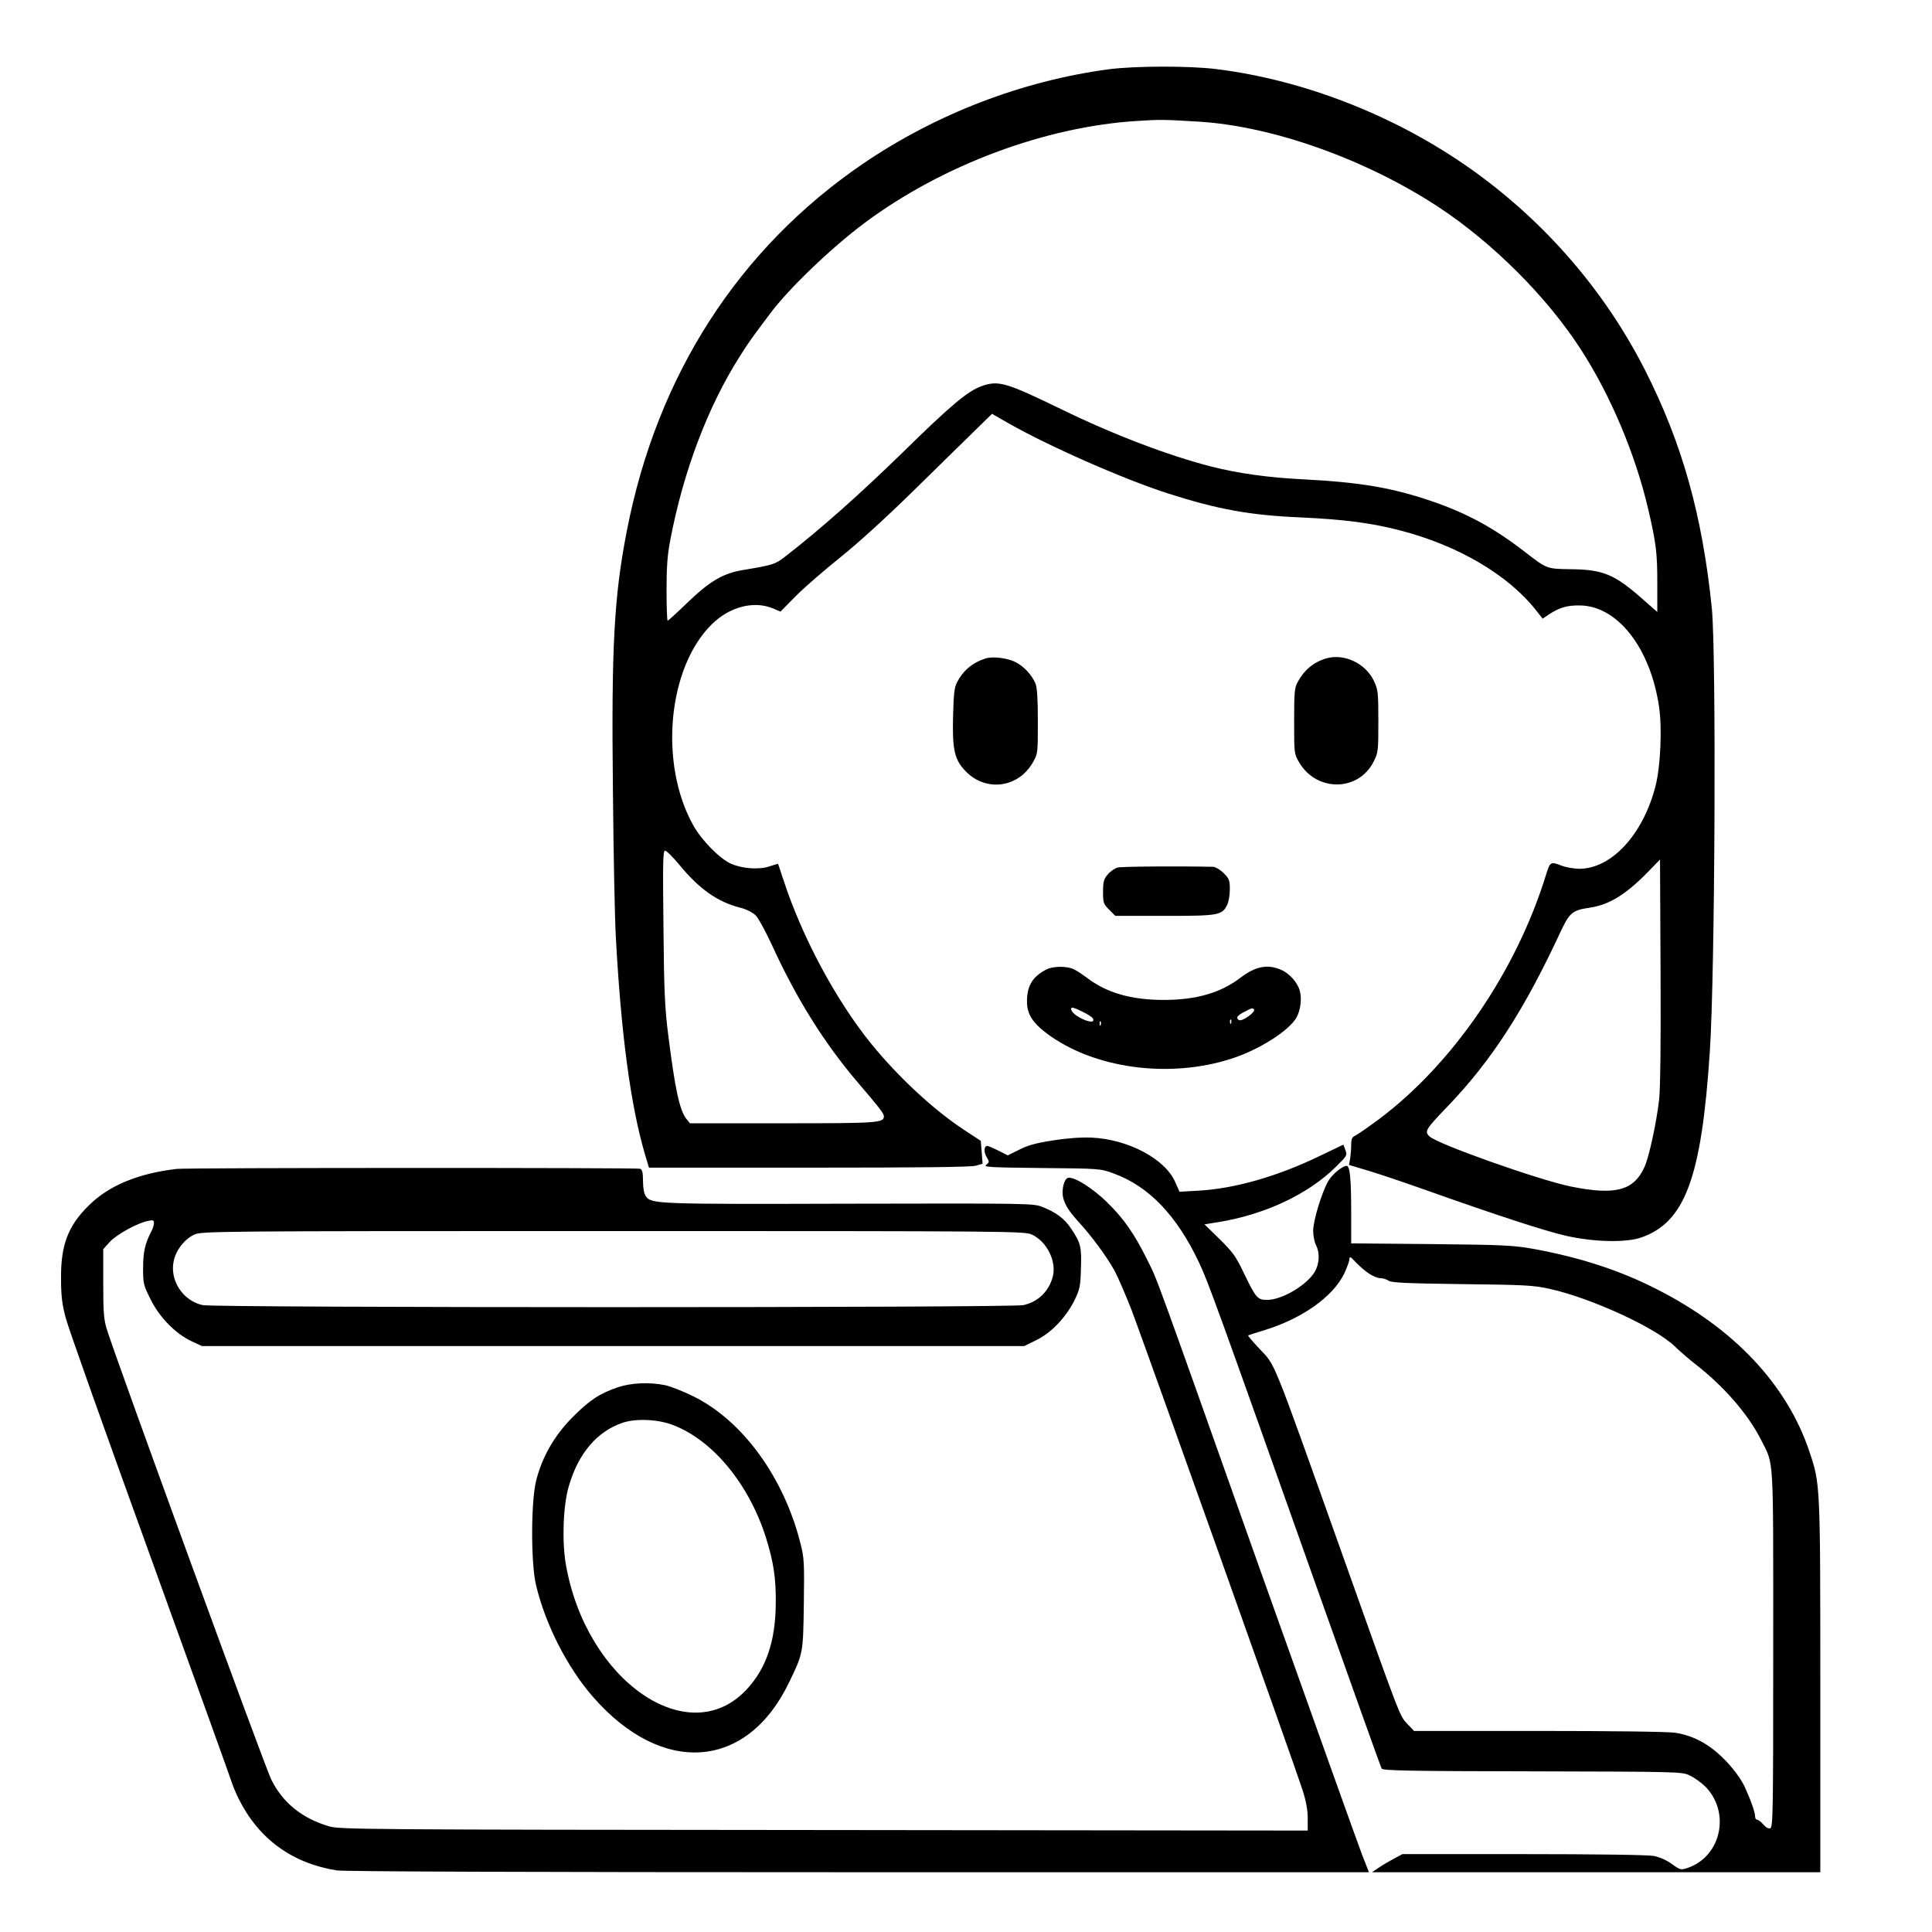 <?xml version="1.0" standalone="no"?>
<!DOCTYPE svg PUBLIC "-//W3C//DTD SVG 20010904//EN"
 "http://www.w3.org/TR/2001/REC-SVG-20010904/DTD/svg10.dtd">
<svg version="1.0" xmlns="http://www.w3.org/2000/svg"
 width="2048pt" height="2048pt" viewBox="0 0 2048 2048"
 preserveAspectRatio="xMidYMid meet">
<g transform="translate(0,2048) scale(0.192,-0.192)"
fill="#000000" stroke="none">
<path d="M6120 10284 c-477 -64 -951 -246 -1355 -521 -687 -469 -1137 -1167
-1304 -2026 -71 -365 -86 -637 -77 -1442 3 -335 10 -695 16 -800 29 -540 82
-933 161 -1202 l22 -73 885 0 c606 0 896 3 921 11 l36 11 -5 63 -5 63 -90 59
c-171 112 -367 295 -515 477 -196 242 -383 592 -485 906 -16 47 -29 86 -29 87
-1 1 -22 -5 -46 -13 -57 -20 -150 -14 -214 14 -63 28 -163 130 -209 213 -190
341 -140 872 104 1110 98 96 230 130 336 87 l42 -18 88 89 c48 48 158 143 243
211 94 75 249 216 395 359 132 130 286 280 341 334 l101 99 80 -46 c222 -128
650 -317 896 -395 272 -87 449 -119 727 -131 243 -11 392 -31 547 -71 320 -82
597 -244 753 -441 l37 -47 34 23 c58 38 101 51 170 50 209 -1 392 -235 439
-562 17 -115 8 -323 -19 -432 -68 -270 -244 -461 -424 -460 -29 1 -70 8 -92
16 -65 25 -66 25 -90 -51 -164 -532 -516 -1045 -925 -1350 -58 -43 -115 -82
-127 -88 -18 -8 -23 -18 -23 -51 0 -23 -3 -57 -6 -76 l-6 -35 114 -34 c62 -19
201 -66 308 -104 397 -141 658 -226 775 -253 155 -35 330 -39 415 -10 243 84
334 329 380 1026 29 438 36 2200 11 2450 -53 516 -164 909 -368 1312 -222 437
-550 817 -953 1105 -416 297 -924 497 -1413 558 -151 19 -454 18 -597 -1z
m499 -289 c410 -25 924 -209 1324 -472 300 -198 597 -495 784 -784 165 -255
301 -577 373 -884 43 -185 50 -239 50 -403 l0 -164 -81 71 c-154 136 -217 163
-394 165 -137 2 -133 1 -254 94 -167 130 -319 214 -512 280 -218 75 -397 106
-710 122 -199 10 -363 33 -512 71 -235 60 -540 176 -827 316 -305 148 -347
161 -440 128 -77 -27 -171 -106 -440 -370 -232 -226 -452 -422 -646 -572 -55
-42 -63 -45 -229 -73 -112 -18 -185 -61 -306 -177 -59 -57 -109 -103 -113
-103 -3 0 -6 76 -6 169 0 130 5 195 21 278 72 378 208 737 384 1013 45 72 67
103 166 234 103 139 340 366 524 503 429 319 997 531 1505 562 122 8 146 8
339 -4z m-2869 -4102 c109 -133 210 -205 334 -237 34 -8 70 -26 87 -42 15 -14
55 -88 90 -163 135 -296 289 -542 471 -756 120 -140 148 -176 148 -191 0 -37
-31 -39 -558 -39 l-513 0 -20 25 c-37 48 -62 162 -100 465 -18 143 -23 237
-26 593 -4 356 -3 422 9 422 8 0 43 -35 78 -77z m5410 -1298 c-14 -123 -55
-316 -81 -372 -59 -130 -161 -157 -407 -107 -176 36 -732 233 -779 276 -30 28
-23 39 101 168 240 250 421 530 619 956 52 112 67 125 162 139 106 15 197 70
315 189 l75 77 3 -613 c2 -398 -1 -648 -8 -713z M5440 7031 c-71 -23 -122 -66
-156 -131 -15 -28 -19 -65 -22 -186 -5 -190 8 -244 73 -309 111 -111 287 -87
366 50 29 50 29 50 29 228 0 127 -4 187 -13 210 -21 48 -64 95 -110 118 -44
23 -128 33 -167 20z M7320 7031 c-69 -21 -121 -65 -156 -131 -17 -30 -19 -59
-19 -215 0 -179 0 -180 28 -228 97 -164 328 -161 411 5 25 50 26 59 26 222 0
159 -2 175 -24 222 -46 99 -166 155 -266 125z M6171 5877 c-16 -4 -41 -21 -55
-38 -22 -26 -26 -40 -26 -96 0 -61 2 -67 34 -99 l34 -34 271 0 c299 0 317 3
346 60 8 16 15 54 15 86 0 50 -3 59 -34 90 -19 19 -45 34 -57 35 -180 4 -506
2 -528 -4z M5775 5313 c-75 -39 -105 -90 -105 -176 0 -68 30 -116 108 -175
259 -195 677 -252 1022 -140 152 49 317 154 358 227 23 41 31 107 17 152 -13
42 -56 91 -99 110 -76 34 -142 22 -227 -42 -109 -84 -245 -123 -424 -123 -178
0 -315 39 -422 121 -23 17 -55 39 -72 47 -38 20 -117 20 -156 -1z m257 -267
c16 -24 -12 -26 -56 -5 -44 20 -72 50 -59 62 6 7 105 -42 115 -57z m891 48
c13 -13 -66 -70 -83 -59 -18 11 -11 24 28 44 41 22 46 24 55 15z m-126 -76
c-3 -8 -6 -5 -6 6 -1 11 2 17 5 13 3 -3 4 -12 1 -19z m-720 -10 c-3 -8 -6 -5
-6 6 -1 11 2 17 5 13 3 -3 4 -12 1 -19z M5812 4370 c-92 -14 -139 -27 -185
-51 l-63 -31 -52 26 c-28 14 -56 26 -61 26 -18 0 -21 -33 -4 -61 16 -28 16
-29 -2 -43 -18 -13 19 -15 305 -18 323 -3 325 -3 398 -30 194 -70 349 -232
471 -490 50 -104 98 -237 682 -1883 176 -495 323 -906 327 -913 6 -11 162 -14
832 -15 817 -2 825 -2 870 -23 25 -12 62 -39 84 -60 141 -141 90 -384 -93
-449 -41 -14 -42 -14 -90 20 -30 22 -69 39 -101 45 -32 6 -318 10 -720 10
l-667 0 -47 -25 c-26 -14 -64 -36 -84 -50 l-37 -25 1238 0 1237 0 0 1023 c0
1121 0 1120 -60 1299 -124 370 -416 681 -845 898 -204 104 -421 174 -676 221
-113 20 -162 23 -566 27 l-443 4 0 167 c0 189 -7 261 -25 261 -24 0 -80 -47
-102 -85 -36 -63 -83 -219 -83 -273 0 -27 7 -63 15 -78 25 -49 19 -115 -14
-161 -52 -72 -179 -143 -254 -143 -55 0 -62 8 -133 155 -41 86 -60 111 -131
181 l-83 81 75 12 c260 42 499 155 652 307 60 59 62 63 51 91 l-11 30 -132
-63 c-233 -113 -470 -180 -667 -191 l-106 -6 -23 52 c-55 129 -260 238 -464
247 -58 2 -133 -3 -213 -16z m1745 -734 c21 -14 49 -26 63 -26 14 0 35 -6 46
-14 16 -11 95 -15 404 -19 350 -4 394 -6 485 -26 231 -51 587 -215 693 -319
30 -29 80 -72 111 -96 159 -123 293 -278 364 -419 72 -144 67 -57 67 -1150 0
-895 -1 -988 -16 -994 -10 -4 -24 4 -39 21 -12 14 -27 26 -34 26 -6 0 -11 8
-11 18 0 23 -23 88 -58 165 -19 40 -55 90 -101 139 -85 90 -175 141 -281 158
-39 6 -338 10 -754 10 l-689 0 -36 38 c-44 47 -30 9 -369 962 -391 1097 -357
1011 -453 1115 -34 36 -60 67 -58 69 2 1 43 15 91 29 207 64 374 182 438 309
16 34 30 71 30 82 1 18 5 16 35 -16 19 -20 51 -48 72 -62z M975 4213 c-213
-25 -375 -92 -486 -203 -114 -112 -154 -219 -152 -405 0 -93 6 -141 26 -215
13 -52 223 -642 465 -1310 242 -668 445 -1233 452 -1255 7 -22 24 -62 38 -90
110 -221 295 -356 542 -395 43 -6 1006 -10 2881 -10 l2817 0 -38 97 c-21 54
-277 771 -570 1593 -594 1674 -557 1573 -618 1695 -69 139 -127 223 -216 310
-82 82 -191 150 -221 138 -21 -7 -34 -66 -26 -106 10 -43 34 -80 91 -142 67
-73 153 -190 194 -265 19 -36 62 -135 95 -220 70 -185 901 -2516 942 -2645 20
-62 29 -111 29 -158 l0 -67 -2672 3 c-2549 2 -2676 3 -2733 21 -148 44 -254
130 -317 257 -34 66 -858 2323 -908 2486 -17 55 -20 93 -20 254 l0 189 36 40
c38 41 153 105 212 116 27 6 32 4 32 -12 0 -11 -7 -32 -16 -49 -33 -63 -44
-112 -44 -200 0 -84 2 -94 41 -171 48 -99 138 -191 226 -232 l58 -27 2270 0
2270 0 67 33 c82 40 163 125 210 219 30 62 33 77 36 176 4 119 -1 141 -54 220
-36 55 -84 91 -159 120 -49 20 -74 20 -1065 18 -1073 -3 -1094 -2 -1125 42 -9
13 -15 45 -15 83 0 47 -4 63 -16 68 -16 6 -2506 6 -2559 -1z m4721 -362 c84
-38 139 -149 116 -235 -23 -81 -81 -137 -162 -155 -66 -15 -4461 -15 -4531 0
-111 24 -185 140 -159 248 14 60 61 118 114 142 40 18 124 19 2311 19 2187 0
2271 -1 2311 -19z M3410 3007 c-100 -34 -157 -72 -250 -166 -99 -100 -165
-215 -199 -345 -30 -115 -31 -461 -1 -583 52 -217 173 -454 315 -616 381 -436
848 -402 1080 78 80 165 79 162 83 437 3 229 2 254 -19 335 -92 365 -321 679
-594 812 -55 27 -124 54 -153 60 -87 18 -189 13 -262 -12z m303 -207 c221 -83
421 -325 515 -620 43 -137 57 -228 55 -370 -2 -205 -53 -355 -160 -470 -320
-346 -887 46 -999 690 -22 128 -15 324 16 430 53 183 156 304 299 352 73 24
193 19 274 -12z"/>
</g>
</svg>
